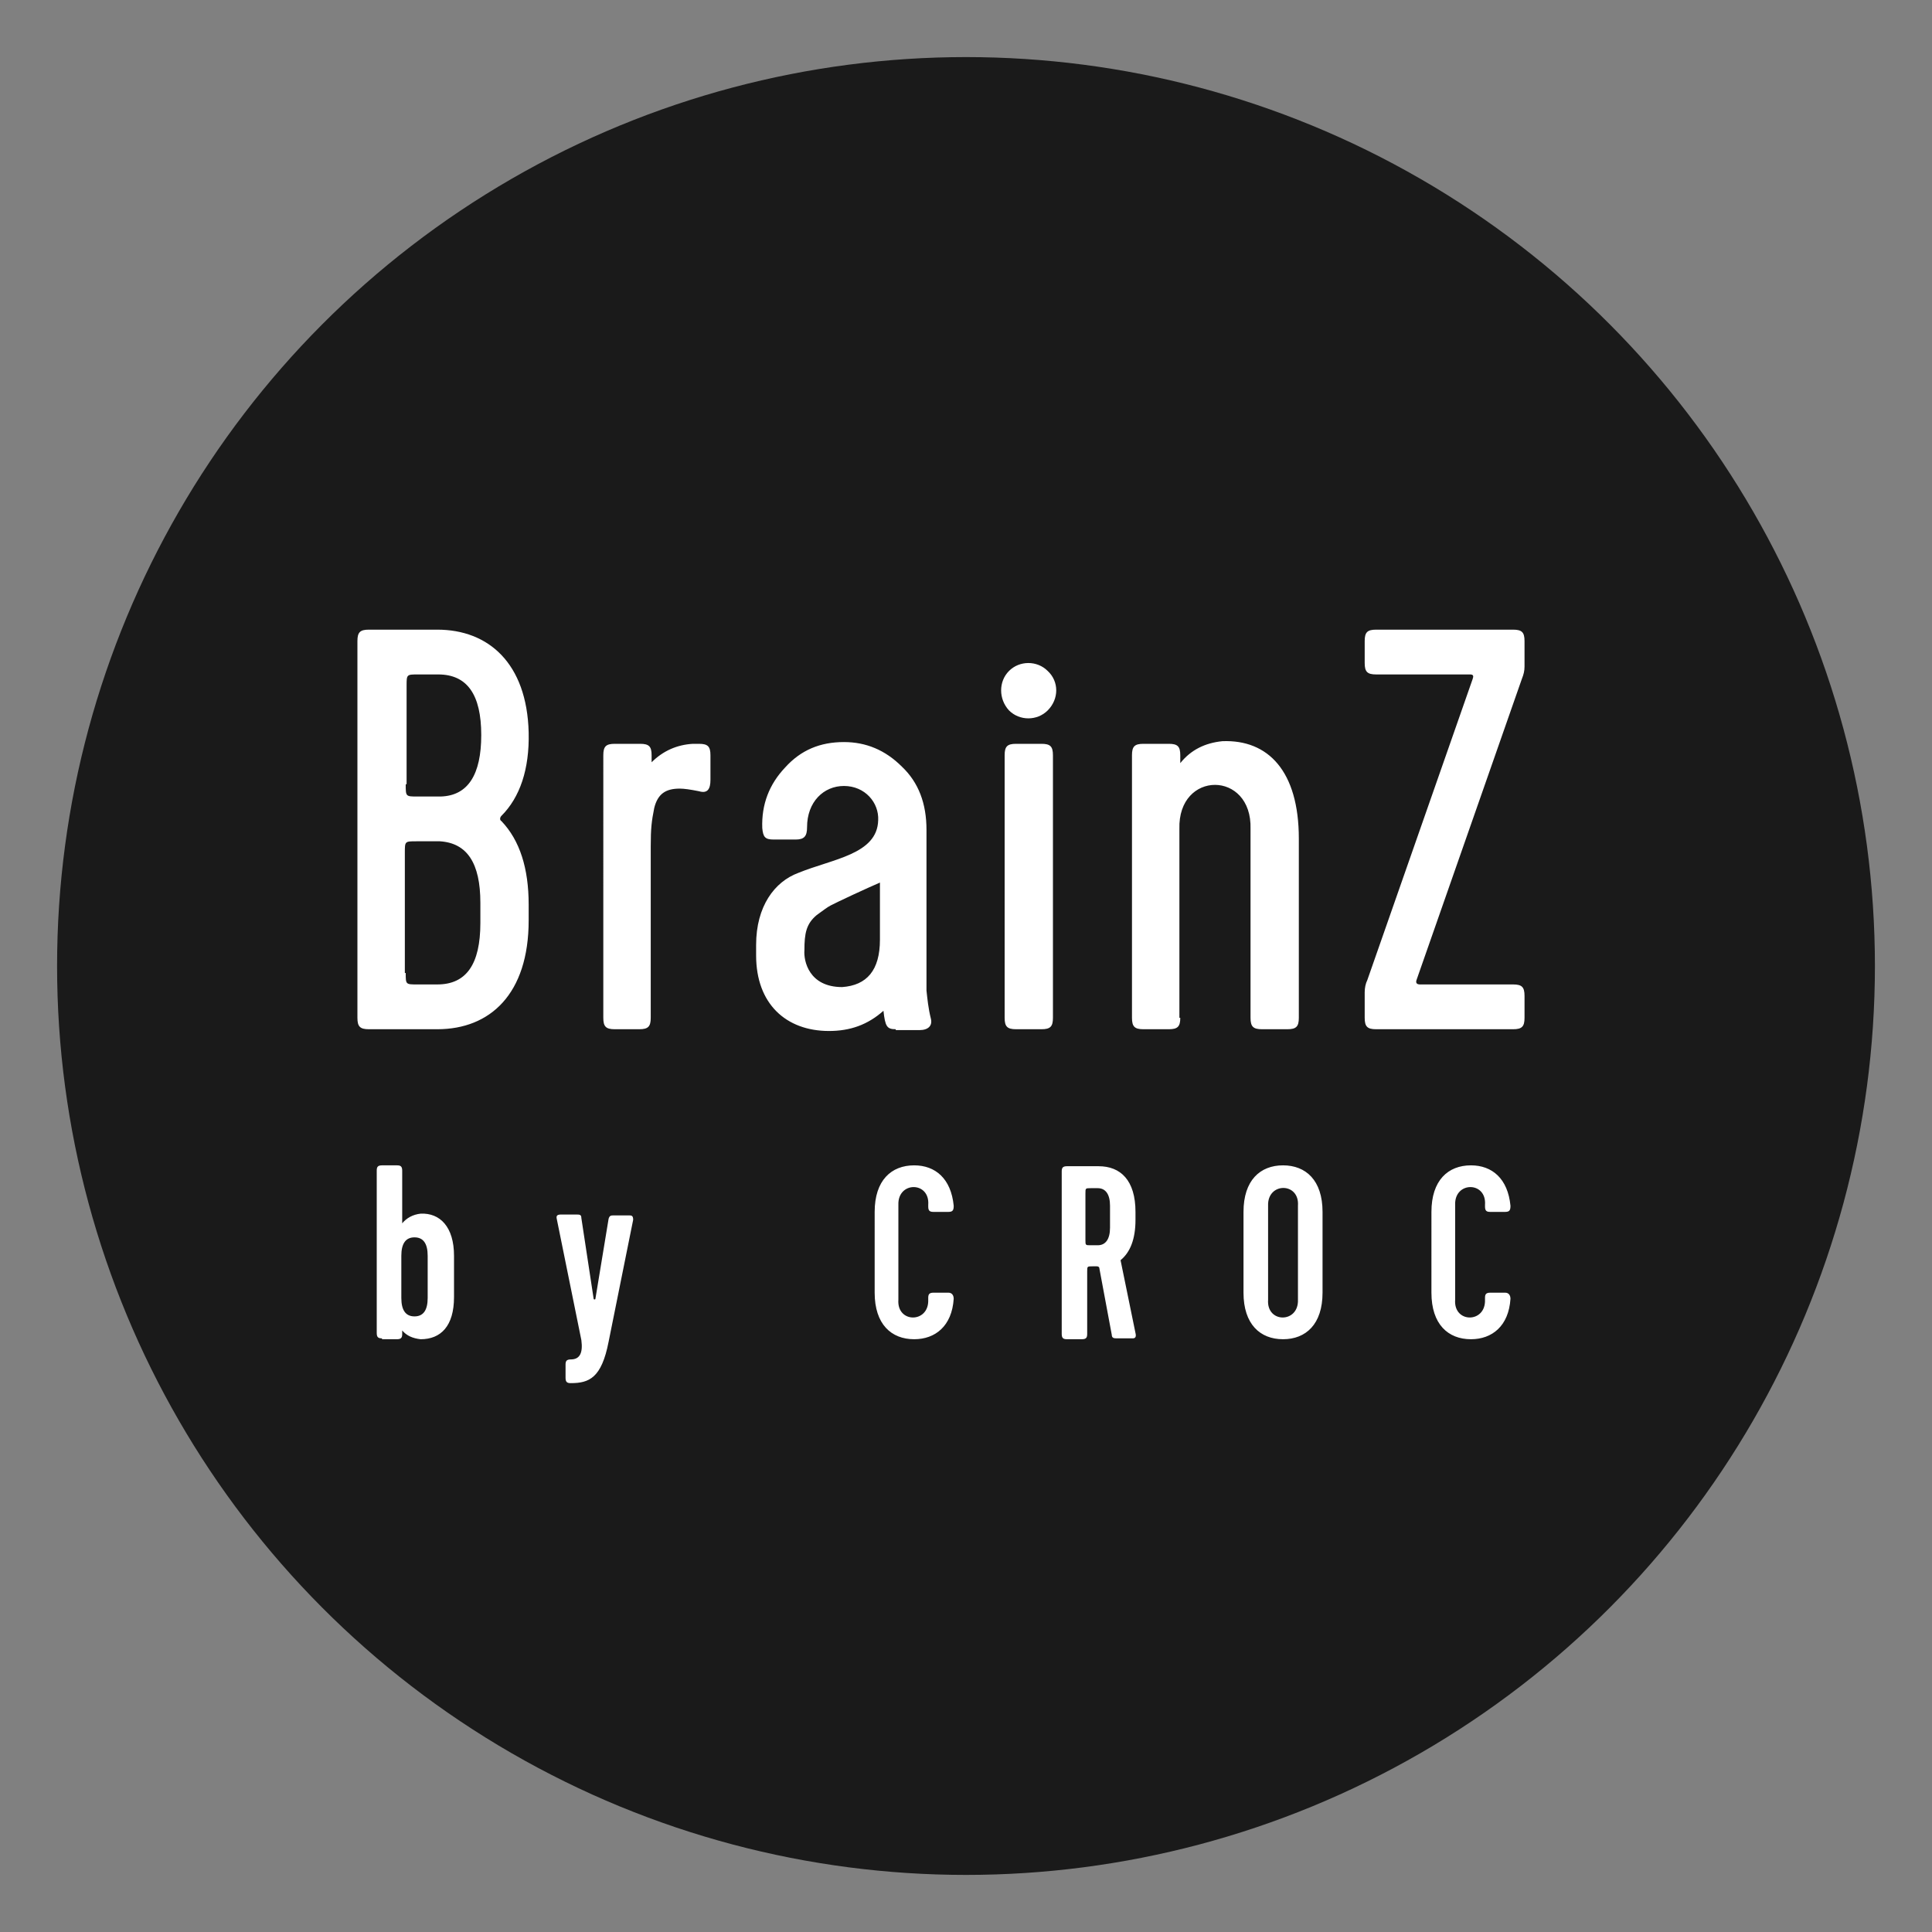 <svg id="Слой_1" xmlns="http://www.w3.org/2000/svg" viewBox="0 0 220 220"><rect x="0" y="0" width="220" height="220" fill="#808080" stroke="none"/><style>.st0{fill:#1a1a1a}.st1{fill:#fff}</style><circle class="st0" cx="110" cy="110" r="103.5"/><path class="st1" d="M57.1 92.9c-.2.2-.2.5 0 .6 2.1 2.2 3.1 5.4 3.1 9.5v1.8c0 8.4-4.4 12.4-10.4 12.4H42c-1 0-1.3-.3-1.3-1.3V73c0-1 .3-1.3 1.3-1.3h7.8c5.8 0 10.2 3.8 10.4 11.7.1 4.2-1 7.4-3.1 9.5zm-10.9-3.6c0 1.4 0 1.4 1.3 1.4h2.7c3.1-.1 4.6-2.5 4.6-7 0-4.6-1.6-6.9-4.9-6.9h-2.3c-1.3 0-1.3 0-1.3 1.3v11.2zm0 21.5c0 1.3 0 1.3 1.3 1.3h2.3c3.3 0 4.9-2.3 4.9-7v-2.3c0-4.5-1.5-6.8-4.6-7h-2.7c-1.3 0-1.3 0-1.3 1.3v13.7zm31.2-21c-1.6 0-2.5.6-2.9 2.2-.3 1.5-.4 2.3-.4 4.4v19.5c0 1-.3 1.3-1.3 1.3H70c-1 0-1.3-.3-1.3-1.3V86c0-1 .3-1.3 1.3-1.3h2.9c1 0 1.3.3 1.3 1.3v.8c1.3-1.3 2.9-2 4.7-2.1h.7c1 0 1.3.3 1.3 1.3v2.8c0 1-.3 1.6-1.3 1.3-1-.2-1.7-.3-2.2-.3zm24.6 27.4c-1 0-1.2-.3-1.4-2.1-1.8 1.6-3.8 2.3-6.2 2.3-4.9 0-8.3-3.1-8.3-8.6v-1.2c0-4.4 2.1-7.2 4.8-8.2 3.9-1.6 9-2.1 9.1-6 .1-2-1.5-3.9-3.9-3.9-2.3 0-4.2 1.8-4.2 4.7 0 1-.3 1.4-1.3 1.4h-2.5c-1 0-1.2-.3-1.3-1.3-.1-2.7.8-5 2.6-6.9 1.8-2 4-2.9 6.7-2.9 2.5 0 4.7.9 6.6 2.8 1.9 1.8 2.8 4.2 2.8 7.2v18.3c.1.9.2 2 .5 3.2.2.8-.3 1.3-1.3 1.3H102zm-1.8-10.2v-6.5c-.7.3-1.8.8-3.1 1.4-1.3.6-2.1 1-2.5 1.2-.4.2-.9.6-1.6 1.1-1.2 1-1.4 2.1-1.4 4-.1 1.2.5 4.2 4.3 4.2 2.8-.2 4.3-1.9 4.3-5.4zm14.7-30.6c1.2-1.2 3.2-1.2 4.4 0 1.3 1.2 1.3 3.2 0 4.5-1.2 1.2-3.2 1.2-4.4 0-1.2-1.3-1.2-3.3 0-4.5zm.8 40.8c-1 0-1.3-.3-1.3-1.3V86c0-1 .3-1.3 1.3-1.3h2.9c1 0 1.3.3 1.3 1.3v29.9c0 1-.3 1.3-1.3 1.3h-2.9zm18.7-1.3c0 1-.3 1.3-1.3 1.3h-2.9c-1 0-1.3-.3-1.3-1.3V86c0-1 .3-1.3 1.3-1.3h2.9c1 0 1.3.3 1.3 1.3v.9c1.2-1.5 2.8-2.3 4.8-2.5 5.2-.2 8.7 3.4 8.7 11.1v20.4c0 1-.3 1.3-1.3 1.3h-2.9c-1 0-1.3-.3-1.3-1.3V94.4c.2-6.7-8.3-6.7-8.1 0v21.5zm26.9-4.3c-.1.3 0 .5.4.5h10.6c1 0 1.3.3 1.3 1.3v2.5c0 1-.3 1.3-1.3 1.3h-15.6c-1 0-1.3-.3-1.3-1.3V113c0-.5.1-1 .3-1.4l12-34.3c.1-.3.1-.5-.3-.5h-10.7c-1 0-1.3-.3-1.3-1.3V73c0-1 .3-1.3 1.3-1.3h15.6c1 0 1.3.3 1.3 1.3v2.9c0 .5-.1.9-.3 1.4l-12 34.3zM43.5 152.4c-.4 0-.6-.1-.6-.6v-18.5c0-.4.1-.6.6-.6h1.7c.4 0 .6.1.6.6v6c.5-.6 1.2-1 2.1-1.1 2.2-.1 3.8 1.5 3.8 4.8v4.7c0 3.3-1.5 4.8-3.8 4.8-.9-.1-1.6-.4-2.1-1v.4c0 .4-.1.6-.6.6h-1.7zm2.2-4.6c0 1.4.5 2.1 1.5 2.1s1.5-.7 1.5-2.1V143c0-1.4-.5-2.1-1.5-2.1s-1.5.7-1.5 2.1v4.8zm21.9.1c0 .1.2.1.2 0l1.5-9.1c.1-.4.3-.4.6-.4h1.7c.3 0 .5 0 .5.5l-2.8 13.9c-.8 4.1-2.2 4.7-4.3 4.7-.4 0-.6-.1-.6-.6v-1.5c0-.4.1-.6.6-.6 1 0 1.4-.7 1.2-2.2l-2.8-13.8c-.1-.4.1-.5.5-.5h1.7c.4 0 .6 0 .6.4l1.4 9.2zm34.7.1c-.2 2.7 3.5 2.7 3.4 0v-.2c0-.4.1-.6.6-.6h1.7c.4 0 .6.3.6.7-.2 3.1-2.1 4.6-4.5 4.6-2.6 0-4.5-1.7-4.5-5.3V138c0-3.6 1.9-5.3 4.5-5.3 2.4 0 4.2 1.5 4.5 4.6 0 .5-.1.7-.6.7h-1.7c-.4 0-.6-.1-.6-.6v-.2c.2-2.7-3.5-2.7-3.4 0V148zm22.8-15.2c2.5 0 4.2 1.6 4.2 5.2v.9c0 2.2-.6 3.7-1.7 4.6l1.7 8.3c.1.4 0 .6-.3.6h-1.8c-.3 0-.6 0-.6-.4l-1.4-7.5c0-.2-.1-.3-.3-.3h-.5c-.6 0-.6 0-.6.6v7.1c0 .4-.1.6-.6.6h-1.7c-.4 0-.6-.1-.6-.6v-18.5c0-.4.1-.6.6-.6h3.6zm-.9 2.5c-.6 0-.6 0-.6.6v5.3c0 .6 0 .6.6.6h.8c.9 0 1.4-.7 1.4-2v-2.5c0-1.3-.5-2-1.4-2h-.8zm26.4 11.9c0 3.6-1.9 5.3-4.5 5.3s-4.5-1.7-4.5-5.3V138c0-3.6 1.9-5.3 4.5-5.3s4.5 1.7 4.5 5.3v9.2zm-2.8-9.9c.2-2.7-3.5-2.7-3.4 0V148c-.2 2.7 3.5 2.7 3.4 0v-10.7zm17.9 10.7c-.2 2.7 3.5 2.7 3.4 0v-.2c0-.4.1-.6.6-.6h1.7c.4 0 .6.3.6.7-.2 3.1-2.1 4.6-4.5 4.6-2.6 0-4.5-1.7-4.5-5.3V138c0-3.6 1.9-5.3 4.5-5.3 2.4 0 4.2 1.5 4.5 4.6 0 .5-.1.7-.6.7h-1.7c-.4 0-.6-.1-.6-.6v-.2c.2-2.7-3.5-2.7-3.4 0V148z"/></svg>
